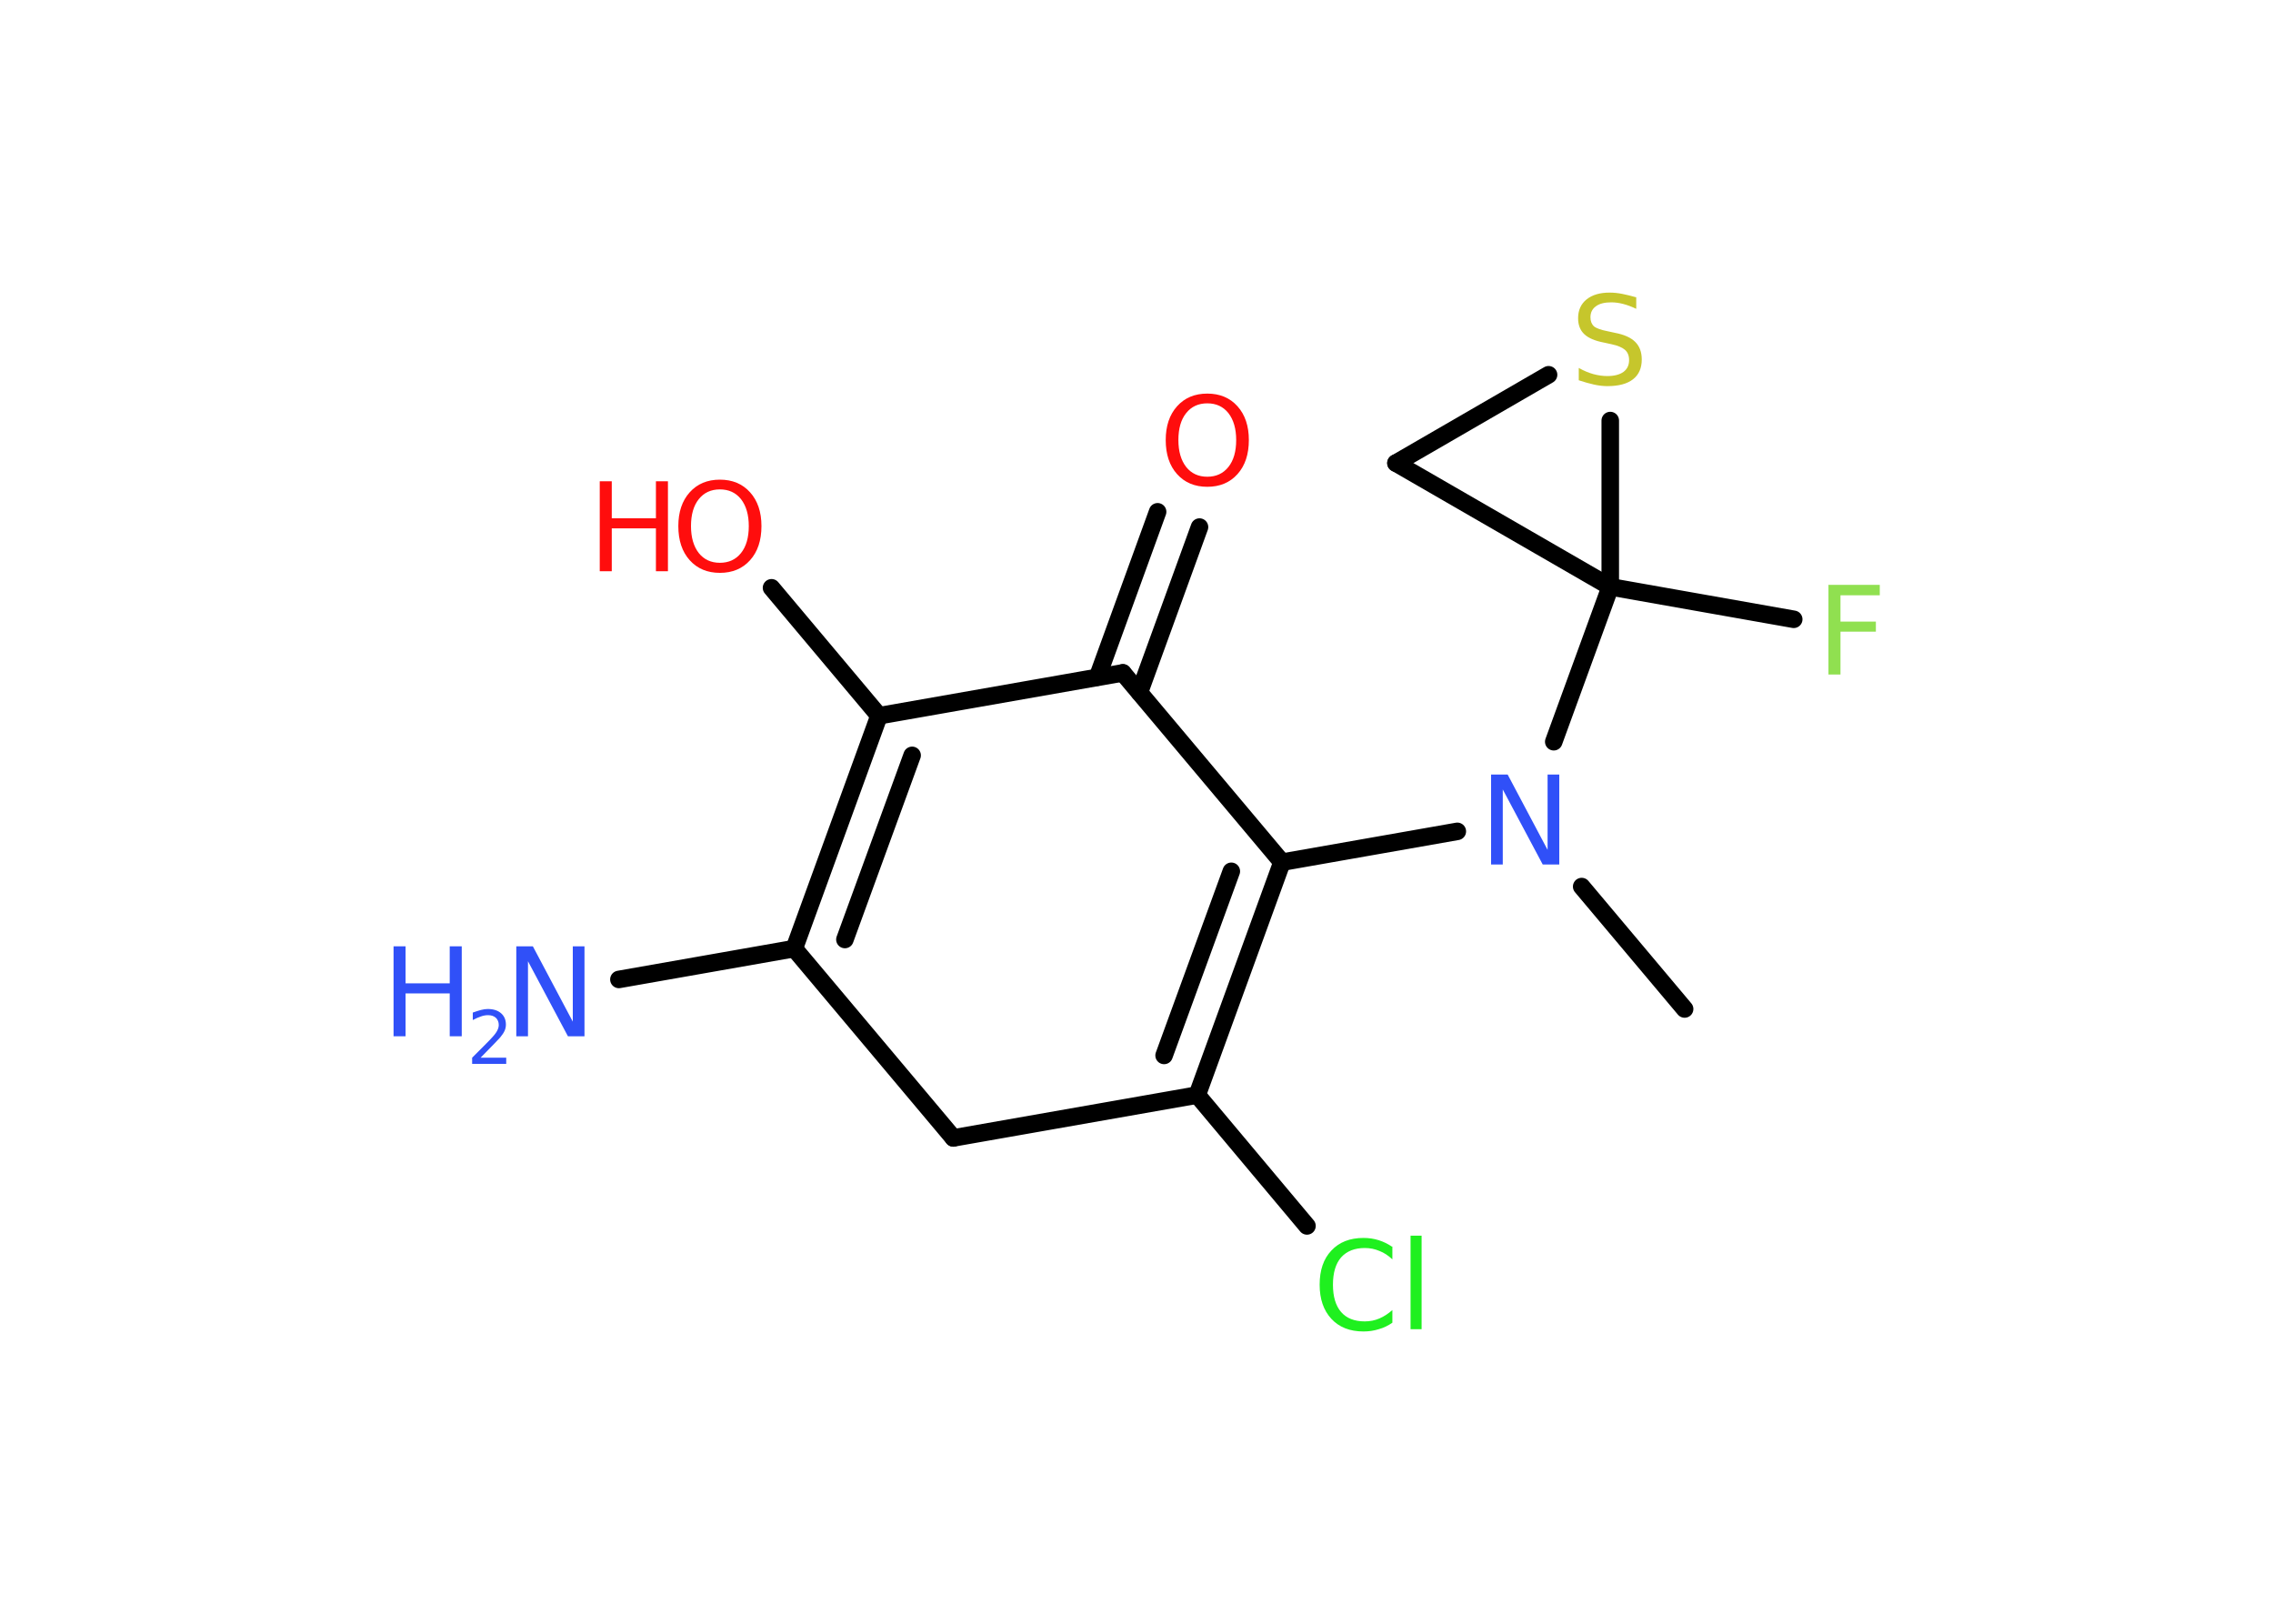 <?xml version='1.0' encoding='UTF-8'?>
<!DOCTYPE svg PUBLIC "-//W3C//DTD SVG 1.1//EN" "http://www.w3.org/Graphics/SVG/1.1/DTD/svg11.dtd">
<svg version='1.2' xmlns='http://www.w3.org/2000/svg' xmlns:xlink='http://www.w3.org/1999/xlink' width='70.0mm' height='50.0mm' viewBox='0 0 70.0 50.0'>
  <desc>Generated by the Chemistry Development Kit (http://github.com/cdk)</desc>
  <g stroke-linecap='round' stroke-linejoin='round' stroke='#000000' stroke-width='.54' fill='#3050F8'>
    <rect x='.0' y='.0' width='70.0' height='50.0' fill='#FFFFFF' stroke='none'/>
    <g id='mol1' class='mol'>
      <line id='mol1bnd1' class='bond' x1='51.88' y1='31.07' x2='48.71' y2='27.3'/>
      <line id='mol1bnd2' class='bond' x1='44.88' y1='25.6' x2='39.48' y2='26.55'/>
      <g id='mol1bnd3' class='bond'>
        <line x1='36.87' y1='33.72' x2='39.48' y2='26.55'/>
        <line x1='35.85' y1='32.5' x2='37.92' y2='26.83'/>
      </g>
      <line id='mol1bnd4' class='bond' x1='36.87' y1='33.72' x2='40.25' y2='37.75'/>
      <line id='mol1bnd5' class='bond' x1='36.87' y1='33.72' x2='29.36' y2='35.04'/>
      <line id='mol1bnd6' class='bond' x1='29.36' y1='35.04' x2='24.46' y2='29.21'/>
      <line id='mol1bnd7' class='bond' x1='24.46' y1='29.21' x2='19.06' y2='30.16'/>
      <g id='mol1bnd8' class='bond'>
        <line x1='27.07' y1='22.04' x2='24.46' y2='29.21'/>
        <line x1='28.09' y1='23.26' x2='26.02' y2='28.93'/>
      </g>
      <line id='mol1bnd9' class='bond' x1='27.07' y1='22.04' x2='23.76' y2='18.1'/>
      <line id='mol1bnd10' class='bond' x1='27.07' y1='22.04' x2='34.58' y2='20.72'/>
      <line id='mol1bnd11' class='bond' x1='39.48' y1='26.55' x2='34.58' y2='20.72'/>
      <g id='mol1bnd12' class='bond'>
        <line x1='33.8' y1='20.85' x2='35.65' y2='15.76'/>
        <line x1='35.09' y1='21.32' x2='36.94' y2='16.23'/>
      </g>
      <line id='mol1bnd13' class='bond' x1='47.85' y1='22.84' x2='49.59' y2='18.07'/>
      <line id='mol1bnd14' class='bond' x1='49.59' y1='18.07' x2='55.24' y2='19.07'/>
      <line id='mol1bnd15' class='bond' x1='49.59' y1='18.07' x2='42.99' y2='14.26'/>
      <line id='mol1bnd16' class='bond' x1='42.99' y1='14.26' x2='47.69' y2='11.54'/>
      <line id='mol1bnd17' class='bond' x1='49.59' y1='18.07' x2='49.59' y2='12.95'/>
      <path id='mol1atm2' class='atom' d='M45.93 23.85h.5l1.23 2.32v-2.32h.36v2.77h-.51l-1.23 -2.31v2.31h-.36v-2.77z' stroke='none'/>
      <path id='mol1atm5' class='atom' d='M42.88 38.38v.4q-.19 -.18 -.4 -.26q-.21 -.09 -.45 -.09q-.47 .0 -.73 .29q-.25 .29 -.25 .84q.0 .55 .25 .84q.25 .29 .73 .29q.24 .0 .45 -.09q.21 -.09 .4 -.26v.39q-.2 .14 -.42 .2q-.22 .07 -.47 .07q-.63 .0 -.99 -.39q-.36 -.39 -.36 -1.05q.0 -.67 .36 -1.05q.36 -.39 .99 -.39q.25 .0 .47 .07q.22 .07 .41 .2zM43.44 38.05h.34v2.88h-.34v-2.88z' stroke='none' fill='#1FF01F'/>
      <g id='mol1atm8' class='atom'>
        <path d='M15.91 29.14h.5l1.23 2.32v-2.32h.36v2.77h-.51l-1.23 -2.31v2.31h-.36v-2.77z' stroke='none'/>
        <path d='M12.12 29.14h.37v1.14h1.36v-1.14h.37v2.77h-.37v-1.32h-1.36v1.32h-.37v-2.77z' stroke='none'/>
        <path d='M14.81 32.57h.78v.19h-1.05v-.19q.13 -.13 .35 -.35q.22 -.22 .28 -.29q.11 -.12 .15 -.21q.04 -.08 .04 -.16q.0 -.13 -.09 -.22q-.09 -.08 -.24 -.08q-.11 .0 -.22 .04q-.12 .04 -.25 .11v-.23q.14 -.05 .25 -.08q.12 -.03 .21 -.03q.26 .0 .41 .13q.15 .13 .15 .35q.0 .1 -.04 .19q-.04 .09 -.14 .21q-.03 .03 -.18 .19q-.15 .15 -.42 .43z' stroke='none'/>
      </g>
      <g id='mol1atm10' class='atom'>
        <path d='M22.17 15.07q-.41 .0 -.65 .3q-.24 .3 -.24 .83q.0 .52 .24 .83q.24 .3 .65 .3q.41 .0 .65 -.3q.24 -.3 .24 -.83q.0 -.52 -.24 -.83q-.24 -.3 -.65 -.3zM22.17 14.77q.58 .0 .93 .39q.35 .39 .35 1.04q.0 .66 -.35 1.05q-.35 .39 -.93 .39q-.58 .0 -.93 -.39q-.35 -.39 -.35 -1.05q.0 -.65 .35 -1.04q.35 -.39 .93 -.39z' stroke='none' fill='#FF0D0D'/>
        <path d='M18.47 14.82h.37v1.14h1.36v-1.14h.37v2.77h-.37v-1.32h-1.36v1.32h-.37v-2.77z' stroke='none' fill='#FF0D0D'/>
      </g>
      <path id='mol1atm12' class='atom' d='M37.18 12.42q-.41 .0 -.65 .3q-.24 .3 -.24 .83q.0 .52 .24 .83q.24 .3 .65 .3q.41 .0 .65 -.3q.24 -.3 .24 -.83q.0 -.52 -.24 -.83q-.24 -.3 -.65 -.3zM37.18 12.12q.58 .0 .93 .39q.35 .39 .35 1.04q.0 .66 -.35 1.05q-.35 .39 -.93 .39q-.58 .0 -.93 -.39q-.35 -.39 -.35 -1.05q.0 -.65 .35 -1.04q.35 -.39 .93 -.39z' stroke='none' fill='#FF0D0D'/>
      <path id='mol1atm14' class='atom' d='M56.3 18.01h1.59v.32h-1.21v.81h1.09v.31h-1.09v1.32h-.37v-2.77z' stroke='none' fill='#90E050'/>
      <path id='mol1atm16' class='atom' d='M50.39 9.15v.36q-.21 -.1 -.4 -.15q-.19 -.05 -.37 -.05q-.31 .0 -.47 .12q-.17 .12 -.17 .34q.0 .18 .11 .28q.11 .09 .42 .15l.23 .05q.42 .08 .62 .28q.2 .2 .2 .54q.0 .4 -.27 .61q-.27 .21 -.79 .21q-.2 .0 -.42 -.05q-.22 -.05 -.46 -.13v-.38q.23 .13 .45 .19q.22 .06 .43 .06q.32 .0 .5 -.13q.17 -.13 .17 -.36q.0 -.21 -.13 -.32q-.13 -.11 -.41 -.17l-.23 -.05q-.42 -.08 -.61 -.26q-.19 -.18 -.19 -.49q.0 -.37 .26 -.58q.26 -.21 .71 -.21q.19 .0 .39 .04q.2 .04 .41 .1z' stroke='none' fill='#C6C62C'/>
    </g>
  </g>
</svg>
